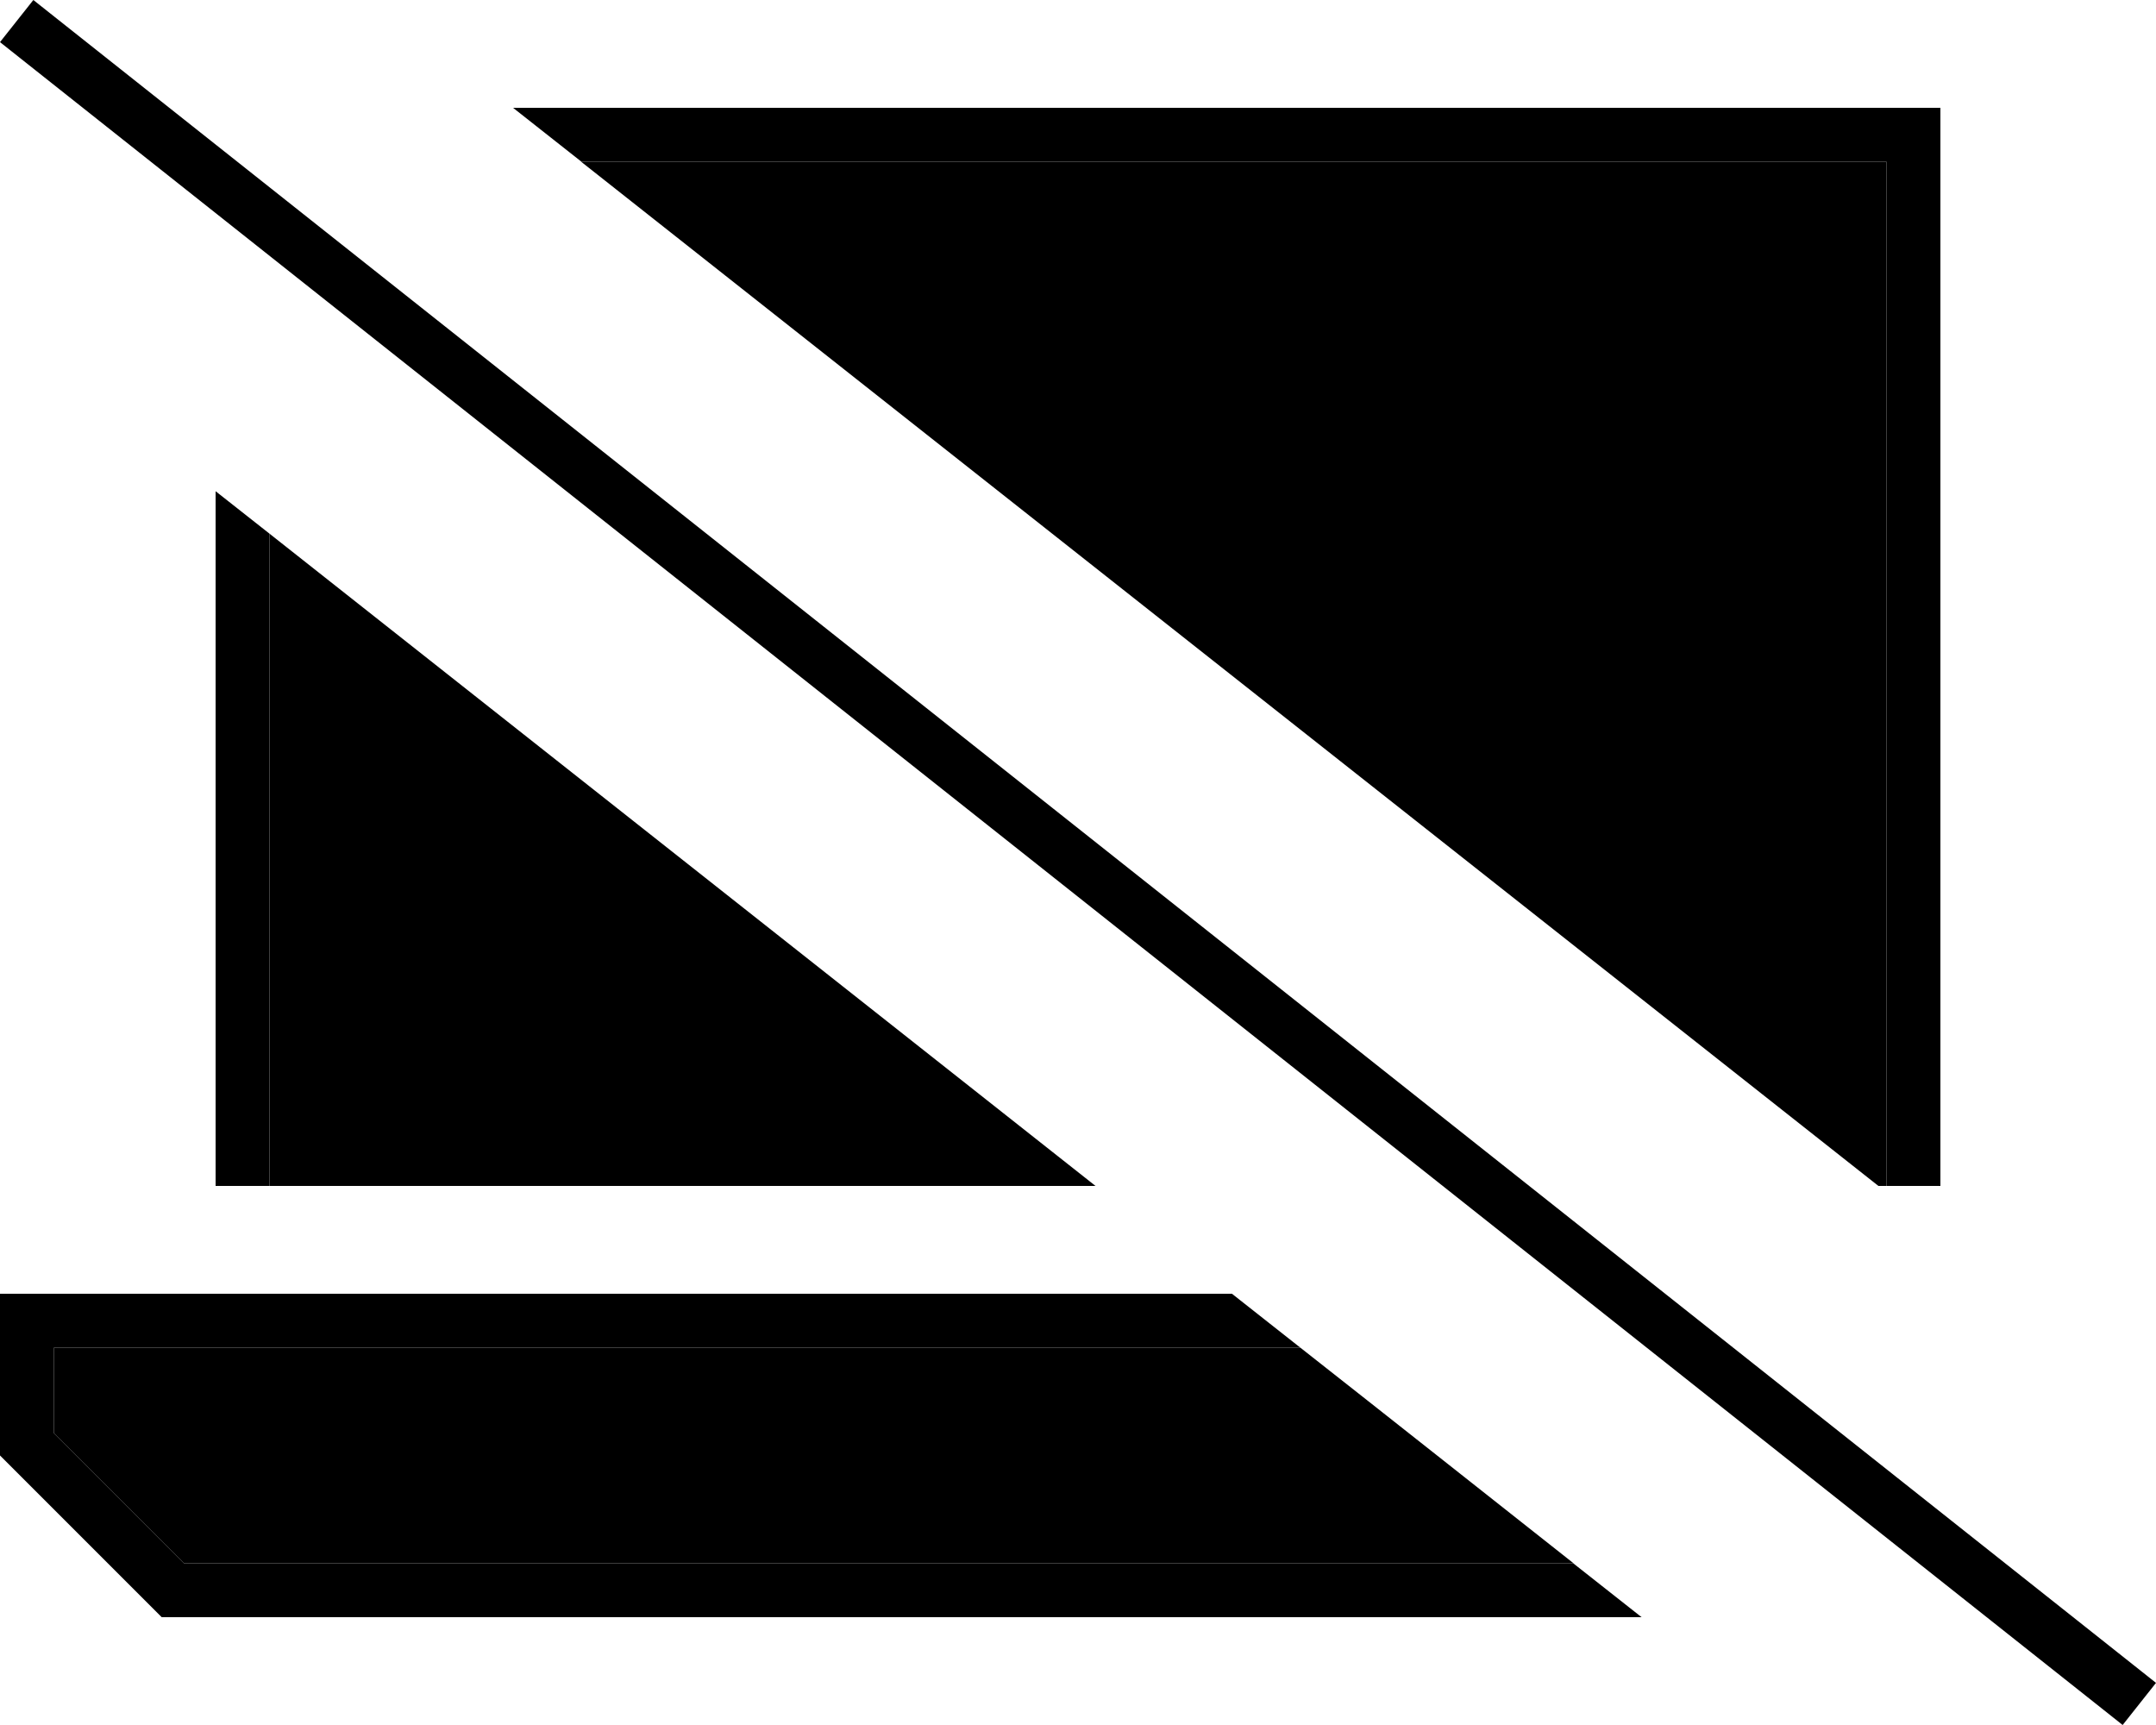 <svg xmlns="http://www.w3.org/2000/svg" viewBox="0 0 640 512"><path class="pr-icon-duotone-secondary" d="M16 400l0 25.4L54.6 464l412.5 0c-27-21.3-54-42.7-81.1-64L16 400zM80 158.4L80 352l245.2 0C243.5 287.5 161.7 222.9 80 158.4zM172.5 48C300.9 149.4 429.3 250.7 557.6 352l2.4 0 0-304L172.5 48z"/><path class="pr-icon-duotone-primary" d="M16.2 5L9.9 0 0 12.5l6.3 5L623.8 507l6.3 5 9.9-12.5-6.3-5L16.2 5zM487.3 480l-20.3-16L54.6 464 16 425.4 16 400l370 0-20.3-16L16 384 0 384l0 16 0 32 48 48 439.3 0zM560 352l16 0 0-304 0-16-16 0L152.3 32l20.3 16L560 48l0 304zM64 145.8L64 352l16 0 0-193.6L64 145.8z"/></svg>